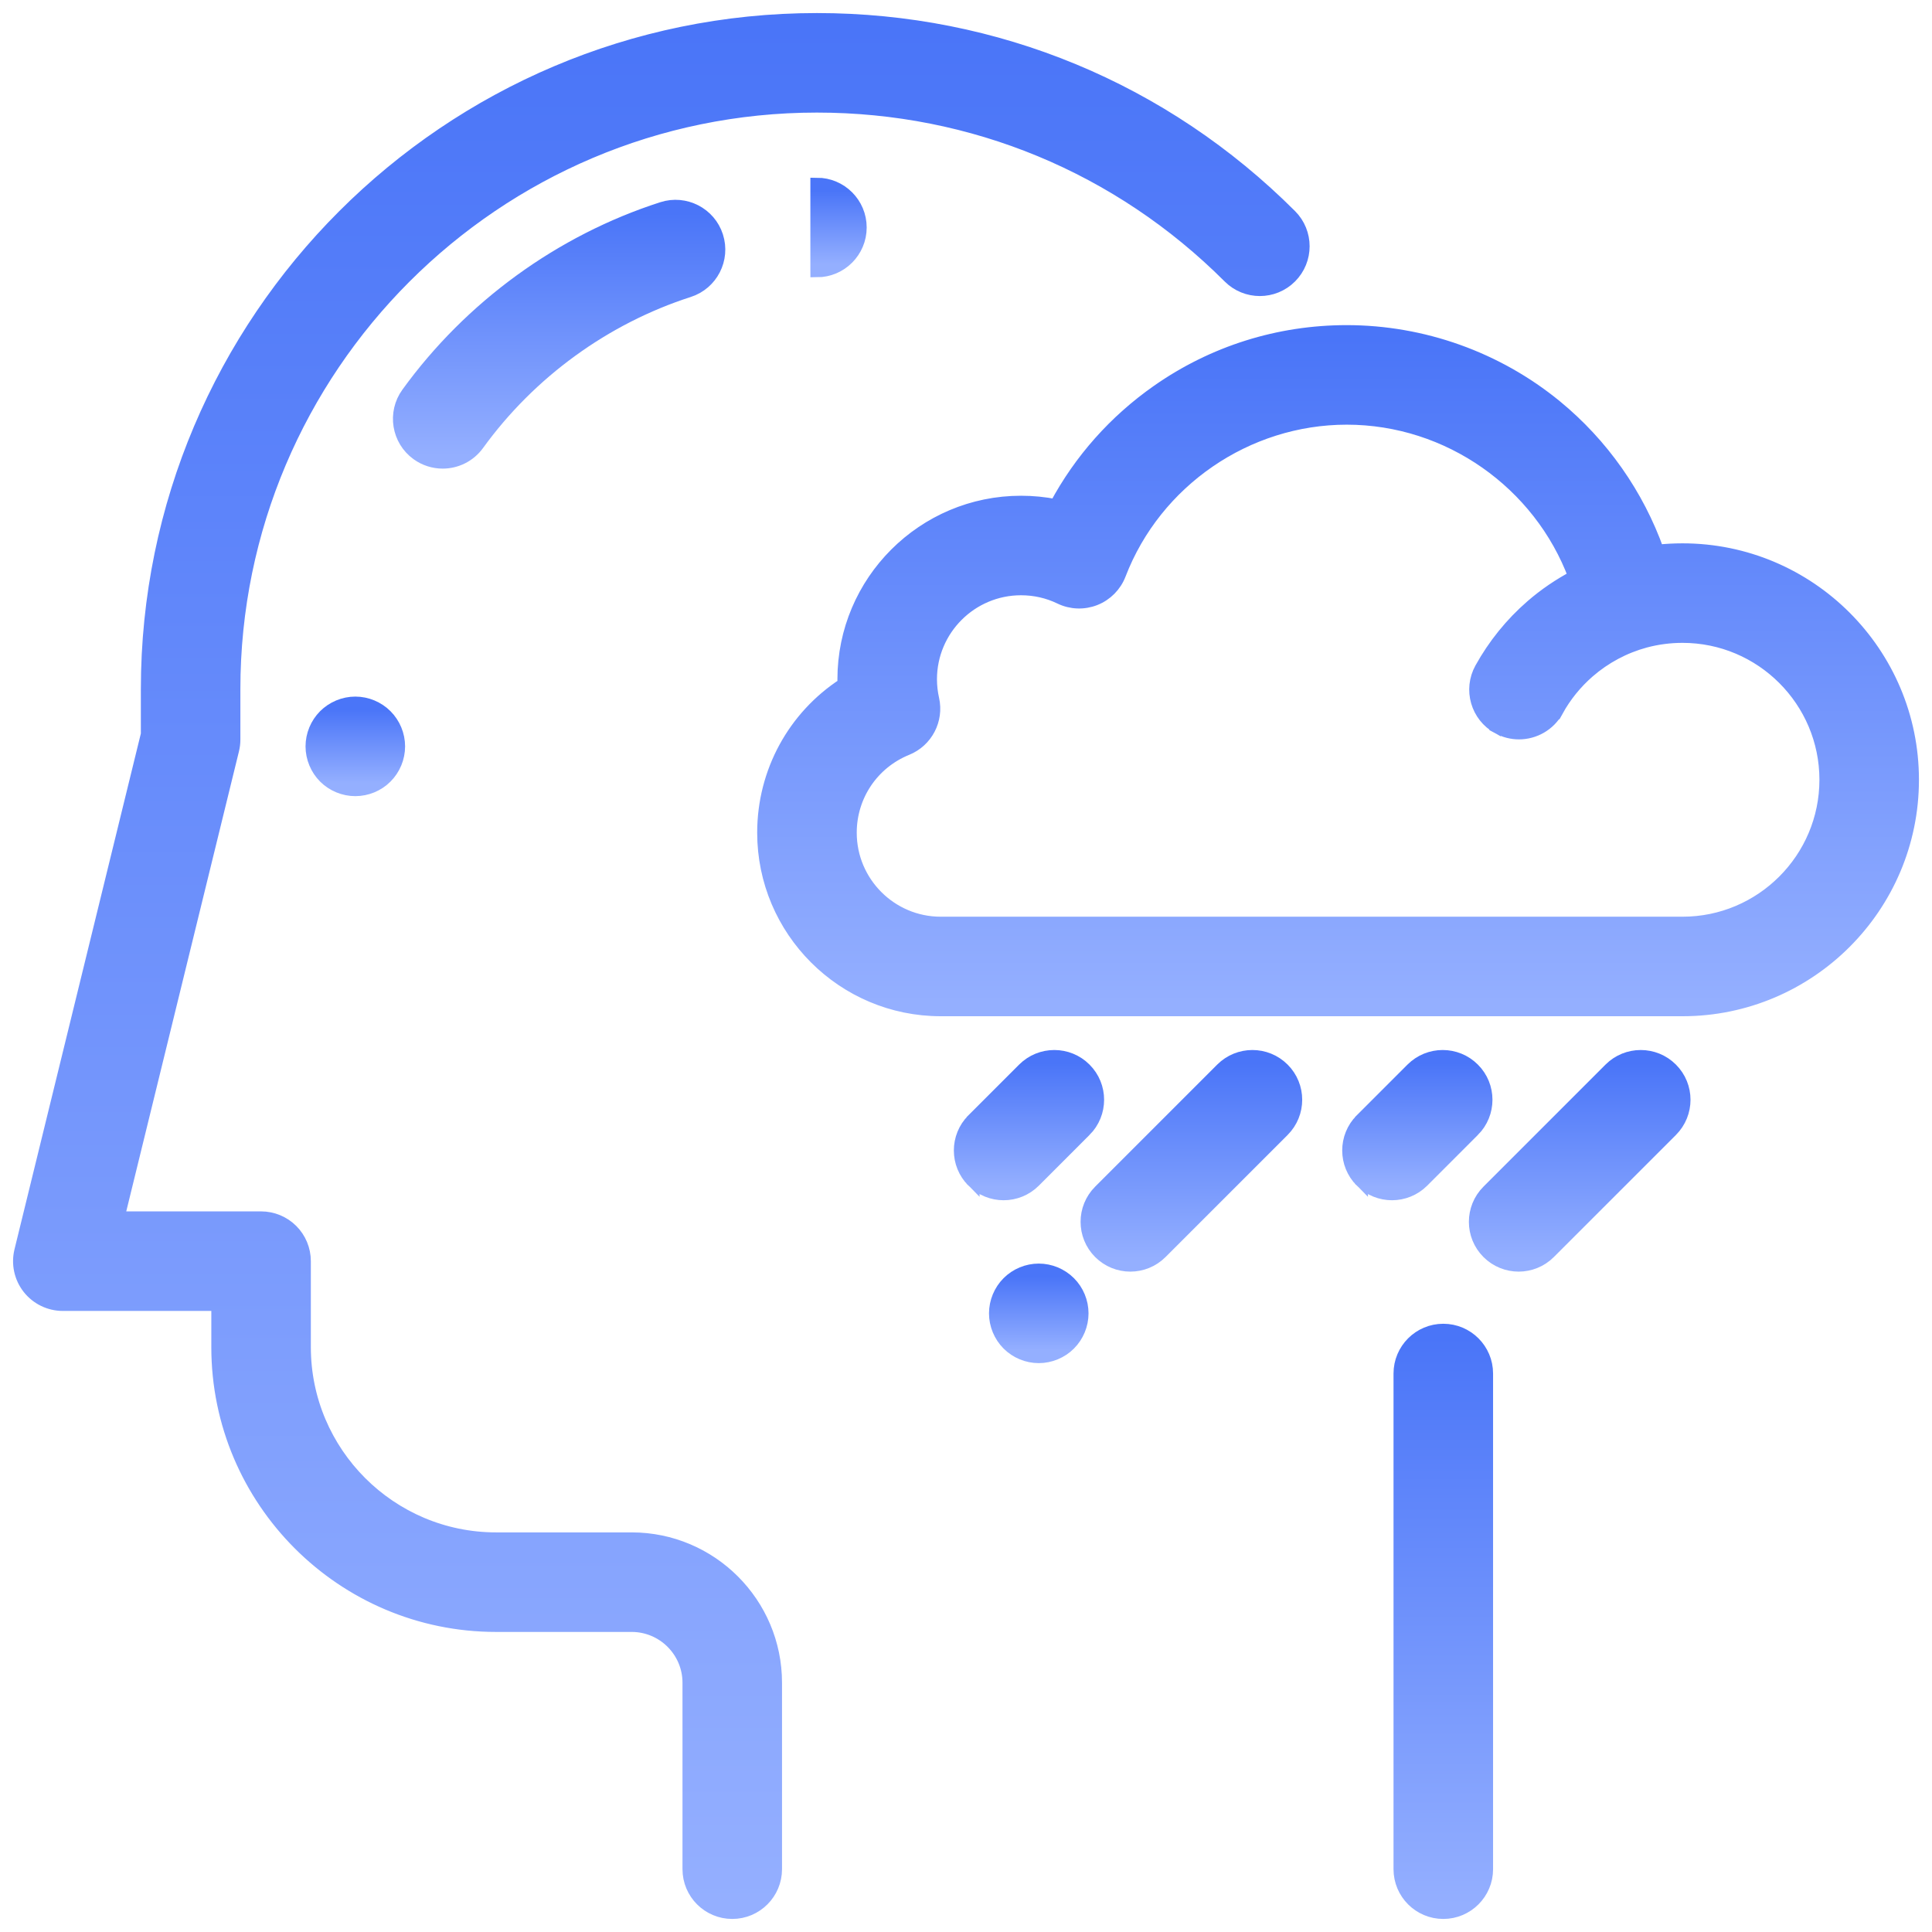 <svg width="74" height="74" viewBox="0 0 74 74" fill="none" xmlns="http://www.w3.org/2000/svg">
<path d="M2.406 49.962H8.344V51.599C8.344 57.476 13.125 62.257 19.002 62.257H24.195C25.405 62.257 26.391 63.242 26.391 64.453V71.594C26.391 72.508 27.132 73.25 28.047 73.25C28.962 73.25 29.703 72.508 29.703 71.594V64.453C29.703 61.415 27.232 58.944 24.195 58.944H19.002C14.951 58.944 11.656 55.649 11.656 51.599V48.306C11.656 47.866 11.482 47.445 11.171 47.134C10.861 46.824 10.439 46.649 10 46.649H4.517L8.91 28.719L8.91 28.719C8.941 28.59 8.957 28.458 8.957 28.325V26.396C8.957 14.082 18.977 4.062 31.291 4.062C37.257 4.062 42.865 6.385 47.084 10.604C47.73 11.251 48.779 11.251 49.426 10.604C50.073 9.957 50.073 8.908 49.426 8.262C44.582 3.418 38.141 0.75 31.291 0.75C17.149 0.75 5.645 12.255 5.645 26.396V28.125L0.798 47.911L0.798 47.912C0.677 48.406 0.789 48.928 1.103 49.328C1.417 49.728 1.898 49.962 2.406 49.962Z" fill="url(#paint0_linear)" stroke="url(#paint1_linear)" stroke-width="0.5"/>
<path d="M14.78 27.417C14.472 27.108 14.046 26.931 13.609 26.931C13.173 26.931 12.747 27.108 12.438 27.417C12.13 27.725 11.953 28.151 11.953 28.588C11.953 29.025 12.13 29.452 12.438 29.76C12.747 30.069 13.174 30.244 13.609 30.244C14.046 30.244 14.472 30.069 14.78 29.76C15.09 29.45 15.266 29.025 15.266 28.588C15.266 28.152 15.09 27.727 14.78 27.417Z" fill="url(#paint2_linear)" stroke="url(#paint3_linear)" stroke-width="0.5"/>
<path d="M55.281 50.953C54.367 50.953 53.625 51.695 53.625 52.609V71.594C53.625 72.508 54.367 73.25 55.281 73.25C56.196 73.25 56.938 72.508 56.938 71.594V52.609C56.938 51.695 56.196 50.953 55.281 50.953Z" fill="url(#paint4_linear)" stroke="url(#paint5_linear)" stroke-width="0.5"/>
<path d="M59.581 15.557L59.581 15.557C57.333 13.717 54.492 12.703 51.582 12.703C48.977 12.703 46.475 13.49 44.347 14.979L44.347 14.979C42.706 16.127 41.376 17.626 40.443 19.369C40.006 19.282 39.56 19.238 39.106 19.238C35.367 19.238 32.325 22.279 32.325 26.018C32.325 26.083 32.326 26.148 32.328 26.213C30.426 27.447 29.252 29.563 29.252 31.894C29.252 35.633 32.293 38.674 36.032 38.674H64.444C69.3 38.674 73.25 34.724 73.25 29.867C73.25 25.011 69.3 21.061 64.444 21.061C64.124 21.061 63.806 21.078 63.49 21.112C62.722 18.955 61.37 17.022 59.581 15.557ZM35.724 26.782L35.724 26.782C35.667 26.529 35.638 26.272 35.638 26.018C35.638 24.106 37.194 22.55 39.106 22.55C39.635 22.55 40.141 22.665 40.611 22.892L40.611 22.892C41.028 23.094 41.511 23.111 41.941 22.941L41.941 22.941C42.372 22.77 42.711 22.427 42.877 21.995L42.877 21.995C44.251 18.419 47.751 16.016 51.582 16.016C55.497 16.016 58.982 18.503 60.32 22.089C59.73 22.402 59.173 22.779 58.668 23.218L58.668 23.218C57.884 23.9 57.233 24.706 56.731 25.613L56.731 25.613C56.289 26.413 56.579 27.421 57.38 27.863L57.501 27.645L57.38 27.863C57.633 28.003 57.908 28.07 58.18 28.07C58.762 28.07 59.328 27.762 59.631 27.215L59.412 27.094L59.631 27.215C59.944 26.648 60.351 26.145 60.842 25.718L60.842 25.718C61.467 25.175 62.217 24.775 63.011 24.561C63.476 24.436 63.957 24.373 64.444 24.373C67.473 24.373 69.938 26.838 69.938 29.867C69.938 32.897 67.473 35.362 64.444 35.362H36.032C34.12 35.362 32.565 33.806 32.565 31.894C32.565 30.475 33.414 29.214 34.73 28.68C35.481 28.375 35.901 27.572 35.724 26.782Z" fill="url(#paint6_linear)" stroke="url(#paint7_linear)" stroke-width="0.5"/>
<path d="M37.27 42.895L37.27 42.895L39.212 40.953C39.859 40.306 40.908 40.306 41.554 40.953C42.202 41.599 42.201 42.648 41.555 43.295L41.554 43.295L39.613 45.237C39.289 45.56 38.865 45.722 38.441 45.722C38.018 45.722 37.593 45.56 37.27 45.237L37.27 42.895ZM37.27 42.895C36.623 43.541 36.623 44.59 37.27 45.237L37.27 42.895Z" fill="url(#paint8_linear)" stroke="url(#paint9_linear)" stroke-width="0.5"/>
<path d="M49.142 40.953L49.142 40.953C48.495 40.306 47.446 40.306 46.799 40.953L42.124 45.628L42.124 45.628C41.477 46.275 41.477 47.324 42.124 47.971C42.447 48.294 42.871 48.456 43.295 48.456C43.718 48.456 44.143 48.294 44.466 47.971L49.142 43.295L49.142 43.295C49.789 42.648 49.789 41.599 49.142 40.953Z" fill="url(#paint10_linear)" stroke="url(#paint11_linear)" stroke-width="0.5"/>
<path d="M40.958 49.134C40.65 48.825 40.223 48.648 39.787 48.648C39.349 48.648 38.924 48.825 38.616 49.134C38.308 49.442 38.131 49.868 38.131 50.305C38.131 50.742 38.308 51.167 38.616 51.476C38.924 51.784 39.349 51.961 39.787 51.961C40.223 51.961 40.65 51.784 40.958 51.476C41.267 51.167 41.443 50.741 41.443 50.305C41.443 49.868 41.267 49.442 40.958 49.134Z" fill="url(#paint12_linear)" stroke="url(#paint13_linear)" stroke-width="0.5"/>
<path d="M52.145 42.895L52.145 42.895L54.087 40.953C54.734 40.306 55.783 40.306 56.429 40.953C57.077 41.599 57.076 42.648 56.43 43.295L56.429 43.295L54.488 45.237C54.164 45.56 53.74 45.722 53.316 45.722C52.893 45.722 52.468 45.56 52.145 45.237L52.145 42.895ZM52.145 42.895C51.498 43.541 51.498 44.59 52.145 45.237L52.145 42.895Z" fill="url(#paint14_linear)" stroke="url(#paint15_linear)" stroke-width="0.5"/>
<path d="M64.015 40.953L64.015 40.953C63.368 40.306 62.319 40.306 61.672 40.953L56.997 45.628L56.997 45.628C56.35 46.275 56.35 47.324 56.997 47.971C57.32 48.294 57.745 48.456 58.168 48.456C58.591 48.456 59.016 48.294 59.339 47.971L64.015 43.295L64.015 43.295C64.662 42.648 64.662 41.599 64.015 40.953Z" fill="url(#paint16_linear)" stroke="url(#paint17_linear)" stroke-width="0.5"/>
<path d="M31.289 7.057L31.289 7.057L31.289 10.37V10.12L31.29 10.37L31.29 10.37C32.204 10.37 32.946 9.628 32.946 8.713C32.946 7.799 32.204 7.057 31.289 7.057Z" fill="url(#paint18_linear)" stroke="url(#paint19_linear)" stroke-width="0.5"/>
<path d="M27.451 9.053L27.451 9.053C27.171 8.182 26.237 7.703 25.367 7.983C21.481 9.233 18.019 11.75 15.615 15.072C15.079 15.813 15.245 16.849 15.986 17.385C16.279 17.597 16.62 17.699 16.956 17.699C17.469 17.699 17.975 17.461 18.299 17.014L18.299 17.014C20.292 14.259 23.163 12.172 26.381 11.137L26.381 11.137C27.252 10.857 27.731 9.924 27.451 9.053Z" fill="url(#paint20_linear)" stroke="url(#paint21_linear)" stroke-width="0.5"/>
<defs>
<linearGradient id="paint0_linear" x1="25.331" y1="1" x2="25.331" y2="73" gradientUnits="userSpaceOnUse">
<stop stop-color="#4A75F8"/>
<stop offset="1" stop-color="#94AFFF"/>
</linearGradient>
<linearGradient id="paint1_linear" x1="25.331" y1="1" x2="25.331" y2="73" gradientUnits="userSpaceOnUse">
<stop stop-color="#4A75F8"/>
<stop offset="1" stop-color="#94AFFF"/>
</linearGradient>
<linearGradient id="paint2_linear" x1="13.609" y1="27.181" x2="13.609" y2="29.994" gradientUnits="userSpaceOnUse">
<stop stop-color="#4A75F8"/>
<stop offset="1" stop-color="#94AFFF"/>
</linearGradient>
<linearGradient id="paint3_linear" x1="13.609" y1="27.181" x2="13.609" y2="29.994" gradientUnits="userSpaceOnUse">
<stop stop-color="#4A75F8"/>
<stop offset="1" stop-color="#94AFFF"/>
</linearGradient>
<linearGradient id="paint4_linear" x1="55.281" y1="51.203" x2="55.281" y2="73" gradientUnits="userSpaceOnUse">
<stop stop-color="#4A75F8"/>
<stop offset="1" stop-color="#94AFFF"/>
</linearGradient>
<linearGradient id="paint5_linear" x1="55.281" y1="51.203" x2="55.281" y2="73" gradientUnits="userSpaceOnUse">
<stop stop-color="#4A75F8"/>
<stop offset="1" stop-color="#94AFFF"/>
</linearGradient>
<linearGradient id="paint6_linear" x1="51.251" y1="12.953" x2="51.251" y2="38.424" gradientUnits="userSpaceOnUse">
<stop stop-color="#4A75F8"/>
<stop offset="1" stop-color="#94AFFF"/>
</linearGradient>
<linearGradient id="paint7_linear" x1="51.251" y1="12.953" x2="51.251" y2="38.424" gradientUnits="userSpaceOnUse">
<stop stop-color="#4A75F8"/>
<stop offset="1" stop-color="#94AFFF"/>
</linearGradient>
<linearGradient id="paint8_linear" x1="39.412" y1="40.718" x2="39.412" y2="45.472" gradientUnits="userSpaceOnUse">
<stop stop-color="#4A75F8"/>
<stop offset="1" stop-color="#94AFFF"/>
</linearGradient>
<linearGradient id="paint9_linear" x1="39.412" y1="40.718" x2="39.412" y2="45.472" gradientUnits="userSpaceOnUse">
<stop stop-color="#4A75F8"/>
<stop offset="1" stop-color="#94AFFF"/>
</linearGradient>
<linearGradient id="paint10_linear" x1="45.633" y1="40.718" x2="45.633" y2="48.206" gradientUnits="userSpaceOnUse">
<stop stop-color="#4A75F8"/>
<stop offset="1" stop-color="#94AFFF"/>
</linearGradient>
<linearGradient id="paint11_linear" x1="45.633" y1="40.718" x2="45.633" y2="48.206" gradientUnits="userSpaceOnUse">
<stop stop-color="#4A75F8"/>
<stop offset="1" stop-color="#94AFFF"/>
</linearGradient>
<linearGradient id="paint12_linear" x1="39.787" y1="48.898" x2="39.787" y2="51.711" gradientUnits="userSpaceOnUse">
<stop stop-color="#4A75F8"/>
<stop offset="1" stop-color="#94AFFF"/>
</linearGradient>
<linearGradient id="paint13_linear" x1="39.787" y1="48.898" x2="39.787" y2="51.711" gradientUnits="userSpaceOnUse">
<stop stop-color="#4A75F8"/>
<stop offset="1" stop-color="#94AFFF"/>
</linearGradient>
<linearGradient id="paint14_linear" x1="54.287" y1="40.718" x2="54.287" y2="45.472" gradientUnits="userSpaceOnUse">
<stop stop-color="#4A75F8"/>
<stop offset="1" stop-color="#94AFFF"/>
</linearGradient>
<linearGradient id="paint15_linear" x1="54.287" y1="40.718" x2="54.287" y2="45.472" gradientUnits="userSpaceOnUse">
<stop stop-color="#4A75F8"/>
<stop offset="1" stop-color="#94AFFF"/>
</linearGradient>
<linearGradient id="paint16_linear" x1="60.506" y1="40.718" x2="60.506" y2="48.206" gradientUnits="userSpaceOnUse">
<stop stop-color="#4A75F8"/>
<stop offset="1" stop-color="#94AFFF"/>
</linearGradient>
<linearGradient id="paint17_linear" x1="60.506" y1="40.718" x2="60.506" y2="48.206" gradientUnits="userSpaceOnUse">
<stop stop-color="#4A75F8"/>
<stop offset="1" stop-color="#94AFFF"/>
</linearGradient>
<linearGradient id="paint18_linear" x1="31.249" y1="7.307" x2="31.249" y2="10.12" gradientUnits="userSpaceOnUse">
<stop stop-color="#4A75F8"/>
<stop offset="1" stop-color="#94AFFF"/>
</linearGradient>
<linearGradient id="paint19_linear" x1="31.249" y1="7.307" x2="31.249" y2="10.12" gradientUnits="userSpaceOnUse">
<stop stop-color="#4A75F8"/>
<stop offset="1" stop-color="#94AFFF"/>
</linearGradient>
<linearGradient id="paint20_linear" x1="21.416" y1="8.153" x2="21.416" y2="17.449" gradientUnits="userSpaceOnUse">
<stop stop-color="#4A75F8"/>
<stop offset="1" stop-color="#94AFFF"/>
</linearGradient>
<linearGradient id="paint21_linear" x1="21.416" y1="8.153" x2="21.416" y2="17.449" gradientUnits="userSpaceOnUse">
<stop stop-color="#4A75F8"/>
<stop offset="1" stop-color="#94AFFF"/>
</linearGradient>
</defs>
</svg>

